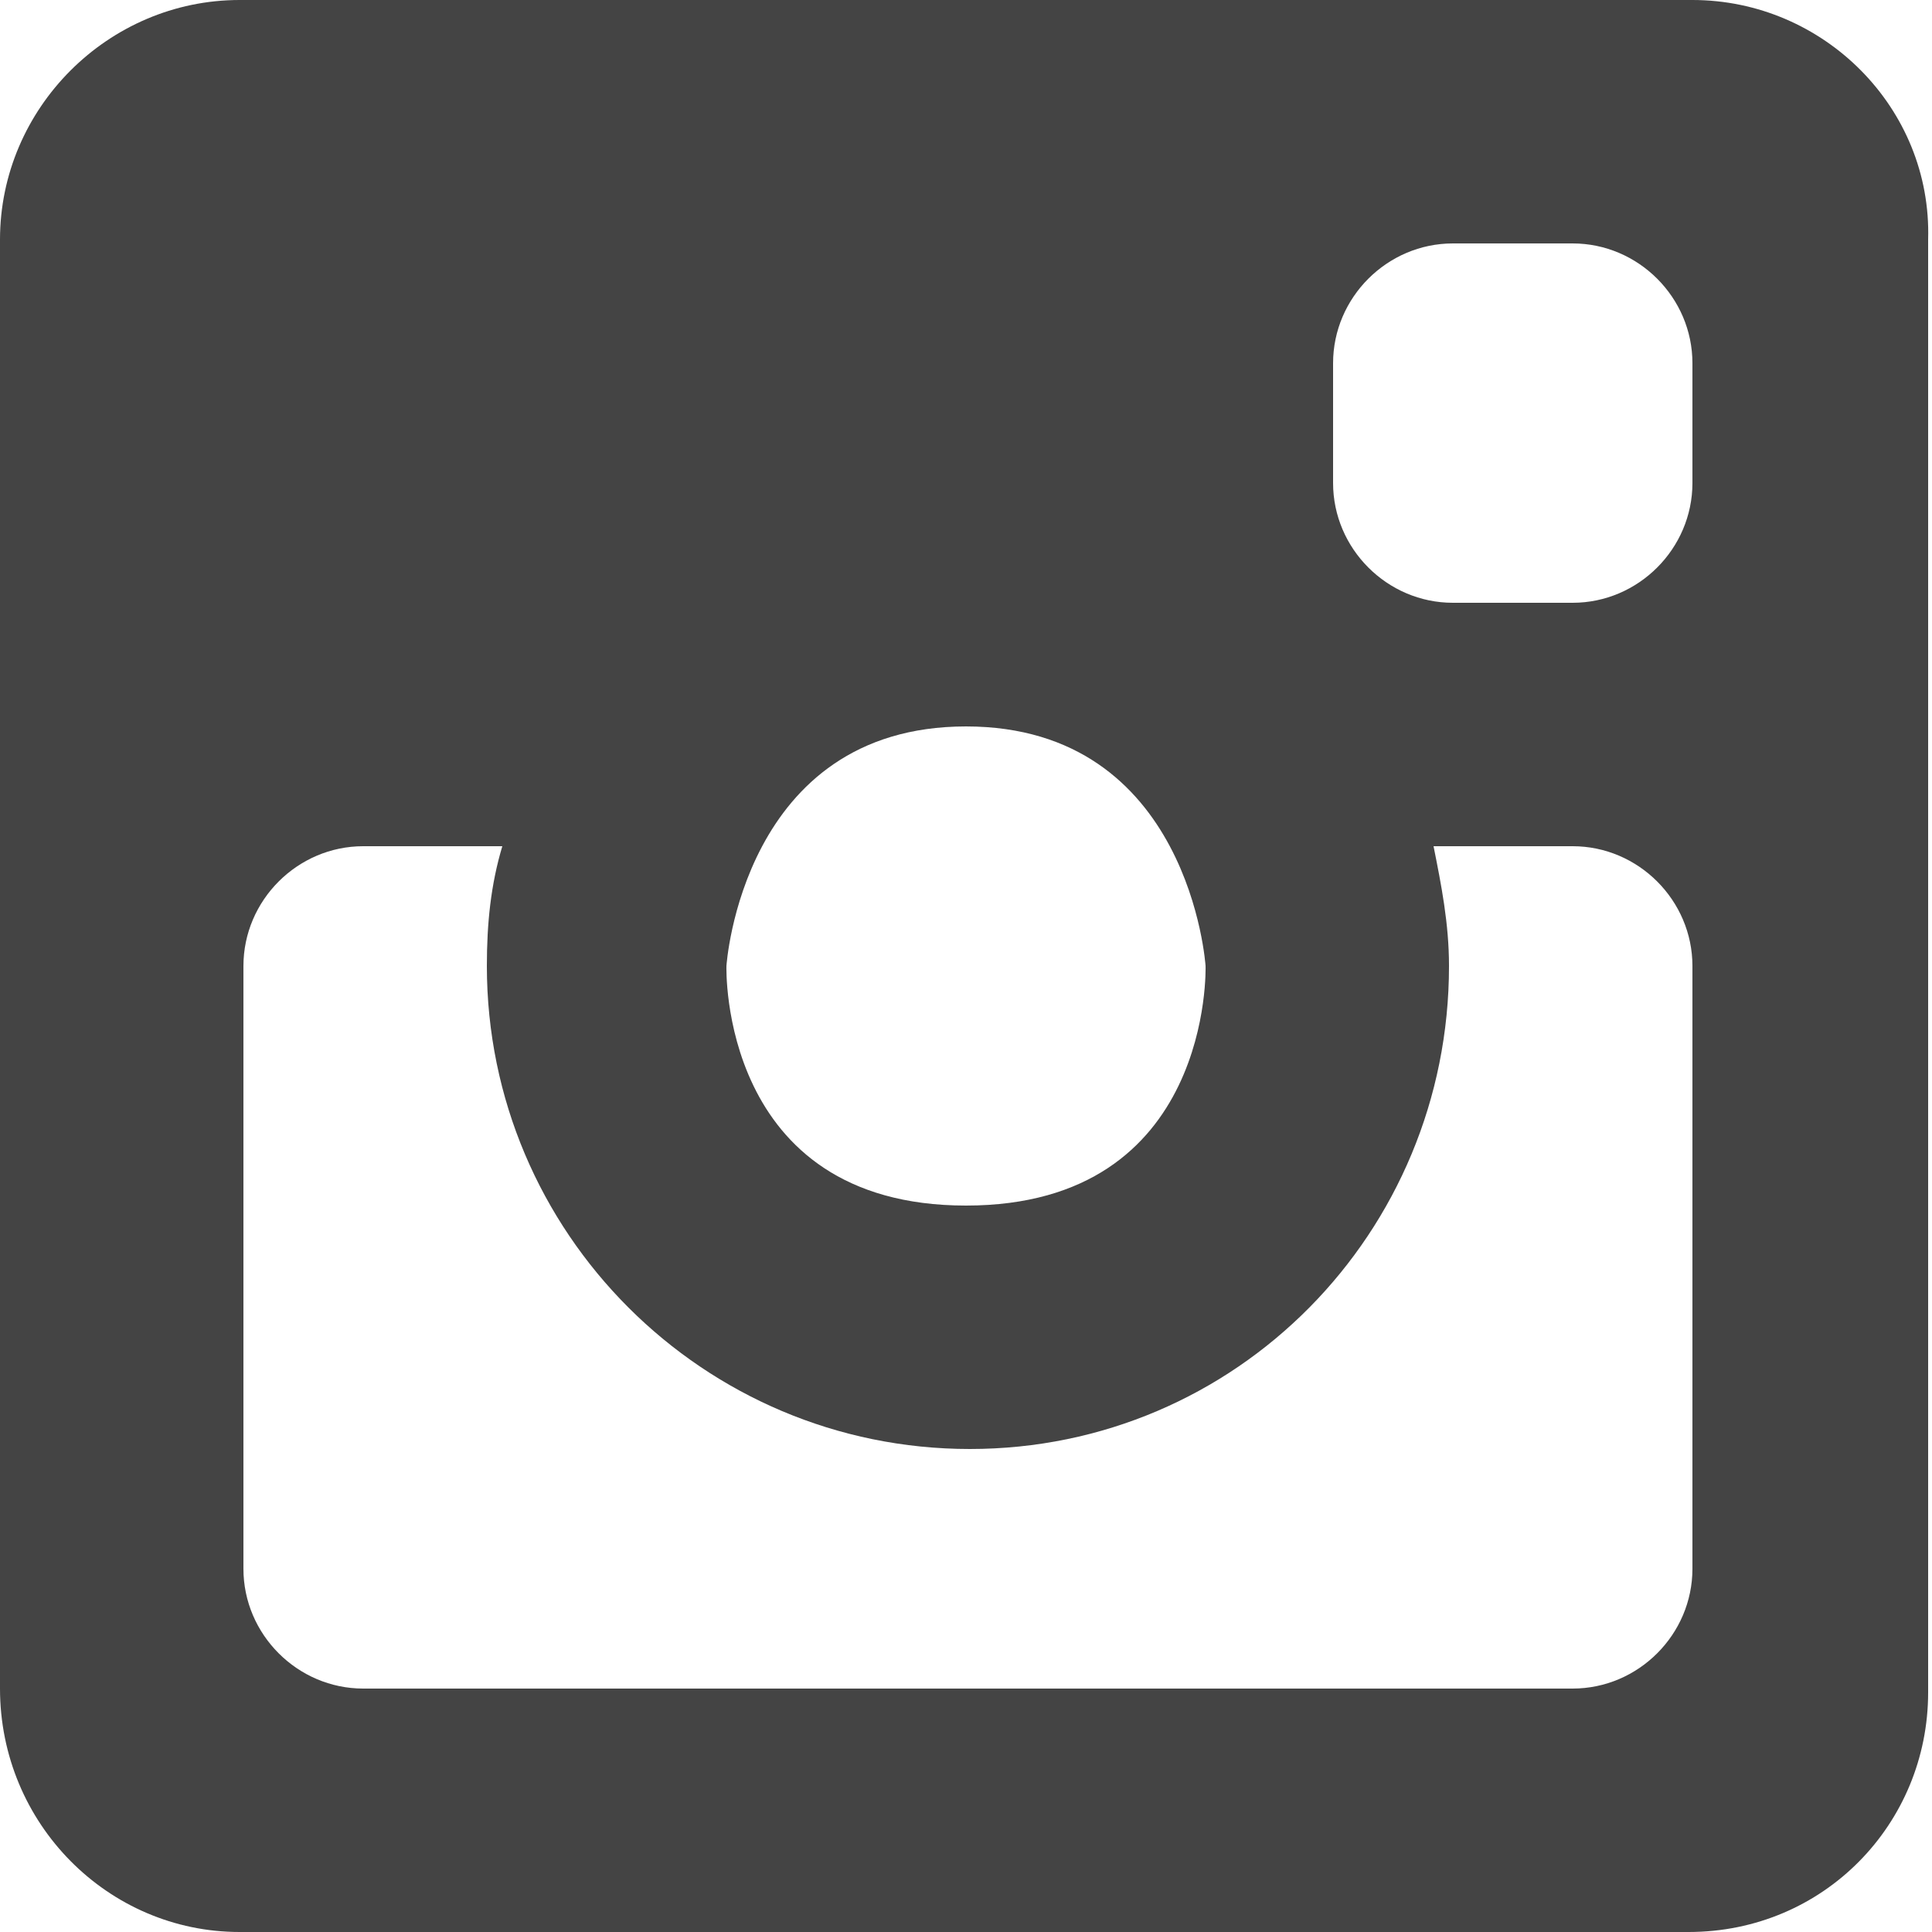 <?xml version="1.0" encoding="utf-8"?>
<!-- Generator: Adobe Illustrator 21.1.0, SVG Export Plug-In . SVG Version: 6.00 Build 0)  -->
<svg version="1.1" id="Layer_1" xmlns="http://www.w3.org/2000/svg" xmlns:xlink="http://www.w3.org/1999/xlink" x="0px" y="0px"
	 viewBox="0 0 50 50" style="enable-background:new 0 0 50 50;" xml:space="preserve">
<style type="text/css">
	.st0{fill-rule:evenodd;clip-rule:evenodd;fill:#444444;}
	.st1{fill:#444444;}
</style>
<g>
	<g>
		<path class="st0" d="M-12.8-4h-40.5C-55.9-4-58-1.9-58,0.8v40.5c0,2.6,2.1,4.8,4.8,4.8h40.5c2.6,0,4.8-2.1,4.8-4.8V0.8
			C-8-1.9-10.1-4-12.8-4z M-45.3,5.5c2.2,0,3.5,1.6,3.5,3.6c0,2-1.4,3.6-3.6,3.6h0c-2.1,0-3.5-1.6-3.5-3.6
			C-48.8,7.1-47.4,5.5-45.3,5.5z M-41.3,36.5h-7.1V15h7.1V36.5z M-15.2,36.5h-7V25.3c0-2.8-0.8-4.8-3.4-4.8c-1.9,0-3.1,1.3-3.6,2.6
			c-0.2,0.4-0.2,1.1-0.2,1.7v11.7h-7.3c0,0,0.1-19.6,0-21.6h7.3v3c0.9-1.4,2.6-3.5,6.4-3.5c4.6,0,7.9,3.6,7.9,10.1V36.5z M-29.4,18
			L-29.4,18C-29.4,17.9-29.4,18-29.4,18L-29.4,18z"/>
	</g>
</g>
<path class="st1" d="M43.8,0H6.2C2.8,0,0,2.8,0,6.2v37.5C0,47.2,2.8,50,6.2,50h37.5c3.5,0,6.2-2.8,6.2-6.2V6.2C50,2.8,47.2,0,43.8,0
	z M25,18.8c5.8,0,6.2,6.2,6.2,6.2s0.2,6.2-6.2,6.2c-6.4,0-6.2-6.2-6.2-6.2S19.2,18.8,25,18.8z M43.8,40.6c0,1.7-1.4,3.1-3.1,3.1H9.4
	c-1.7,0-3.1-1.4-3.1-3.1V25c0-1.7,1.4-3.1,3.1-3.1h3.6c-0.3,1-0.4,2-0.4,3.1c0,6.9,5.6,12.5,12.5,12.5S37.5,31.9,37.5,25
	c0-1.1-0.2-2.1-0.4-3.1h3.6c1.7,0,3.1,1.4,3.1,3.1V40.6z M43.8,12.5c0,1.7-1.4,3.1-3.1,3.1h-3.1c-1.7,0-3.1-1.4-3.1-3.1V9.4
	c0-1.7,1.4-3.1,3.1-3.1h3.1c1.7,0,3.1,1.4,3.1,3.1V12.5z"/>
</svg>
